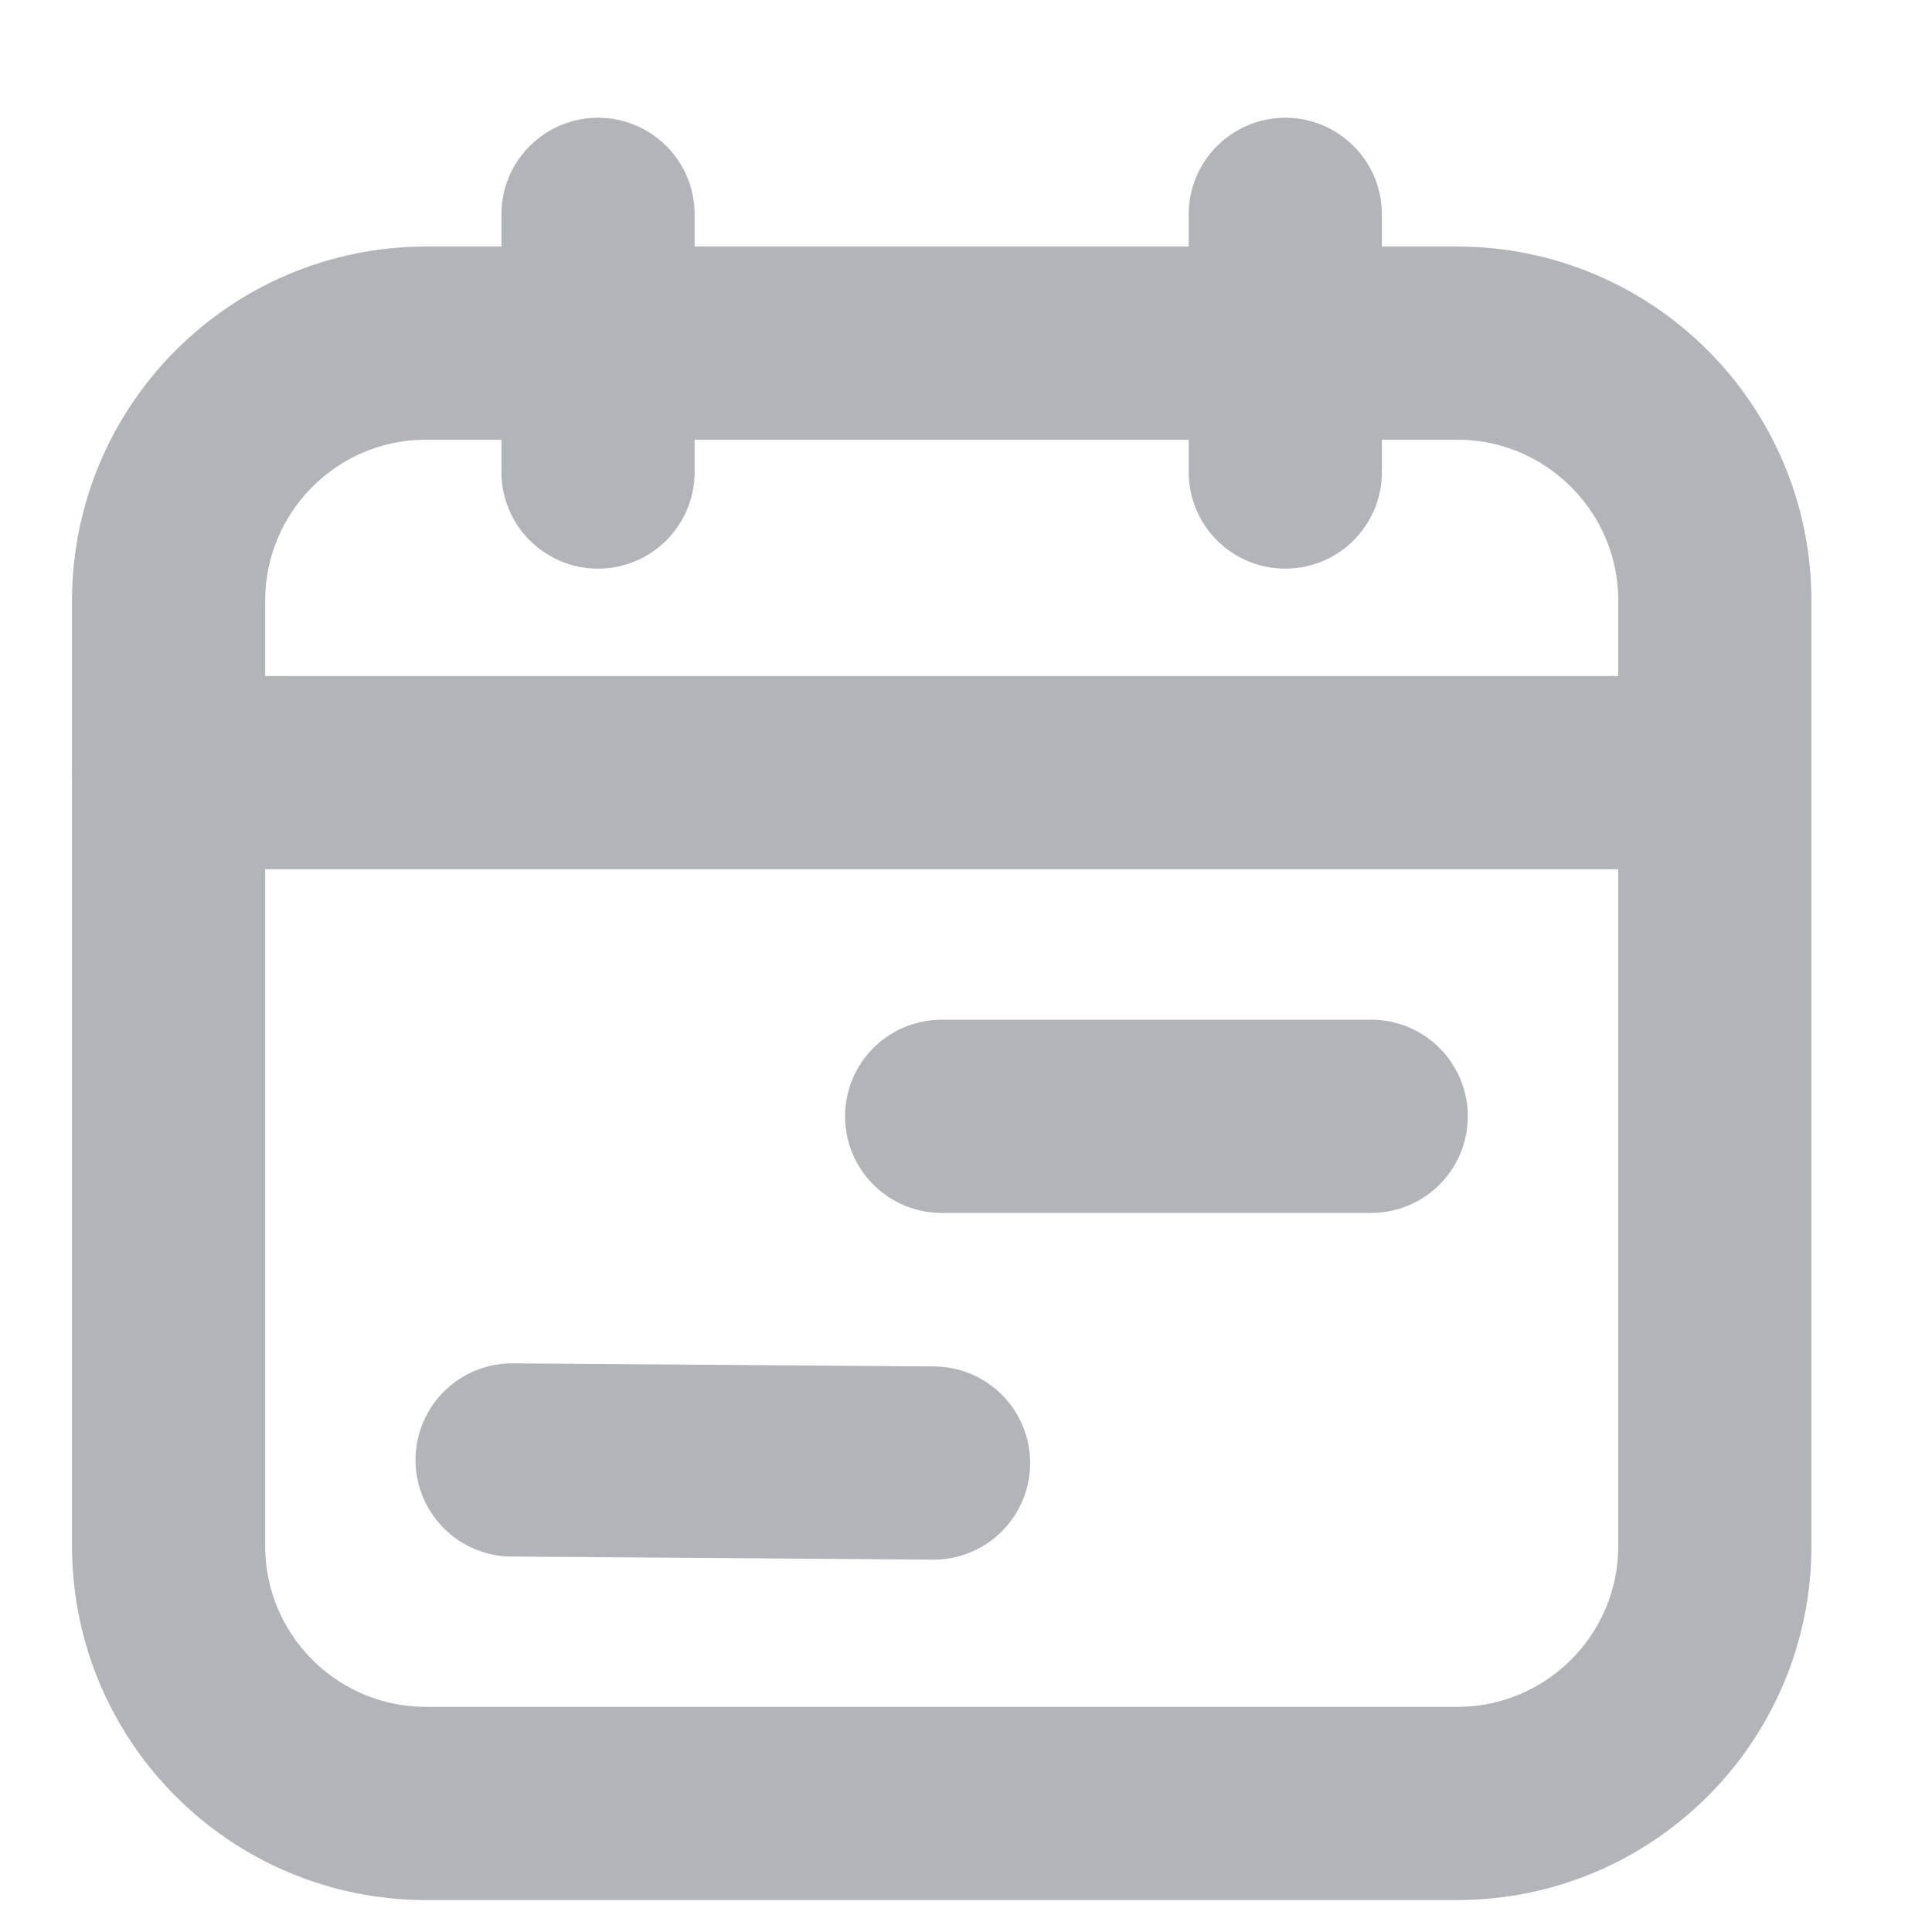 <svg width="15" height="15" viewBox="0 0 15 15" fill="none" xmlns="http://www.w3.org/2000/svg">
<path d="M3.976 11.335L7.248 11.359" stroke="#B1B5BA" stroke-width="1.5" stroke-linecap="round" stroke-linejoin="round"/>
<path d="M7.311 8.667H10.646" stroke="#B1B5BA" stroke-width="1.5" stroke-linecap="round" stroke-linejoin="round"/>
<path d="M13.314 5.999H1.309" stroke="#B1B5BA" stroke-width="1.5" stroke-linecap="round" stroke-linejoin="round"/>
<path d="M4.643 1.664V3.665" stroke="#B1B5BA" stroke-width="1.5" stroke-linecap="round" stroke-linejoin="round"/>
<path d="M9.979 1.664V3.665" stroke="#B1B5BA" stroke-width="1.5" stroke-linecap="round" stroke-linejoin="round"/>
<path fill-rule="evenodd" clip-rule="evenodd" d="M11.313 14.002H3.309C2.204 14.002 1.309 13.107 1.309 12.002V4.665C1.309 3.56 2.204 2.664 3.309 2.664H11.313C12.418 2.664 13.314 3.56 13.314 4.665V12.002C13.314 13.107 12.418 14.002 11.313 14.002Z" stroke="#B1B5BA" stroke-width="1.5" stroke-linecap="round" stroke-linejoin="round"/>
</svg>
